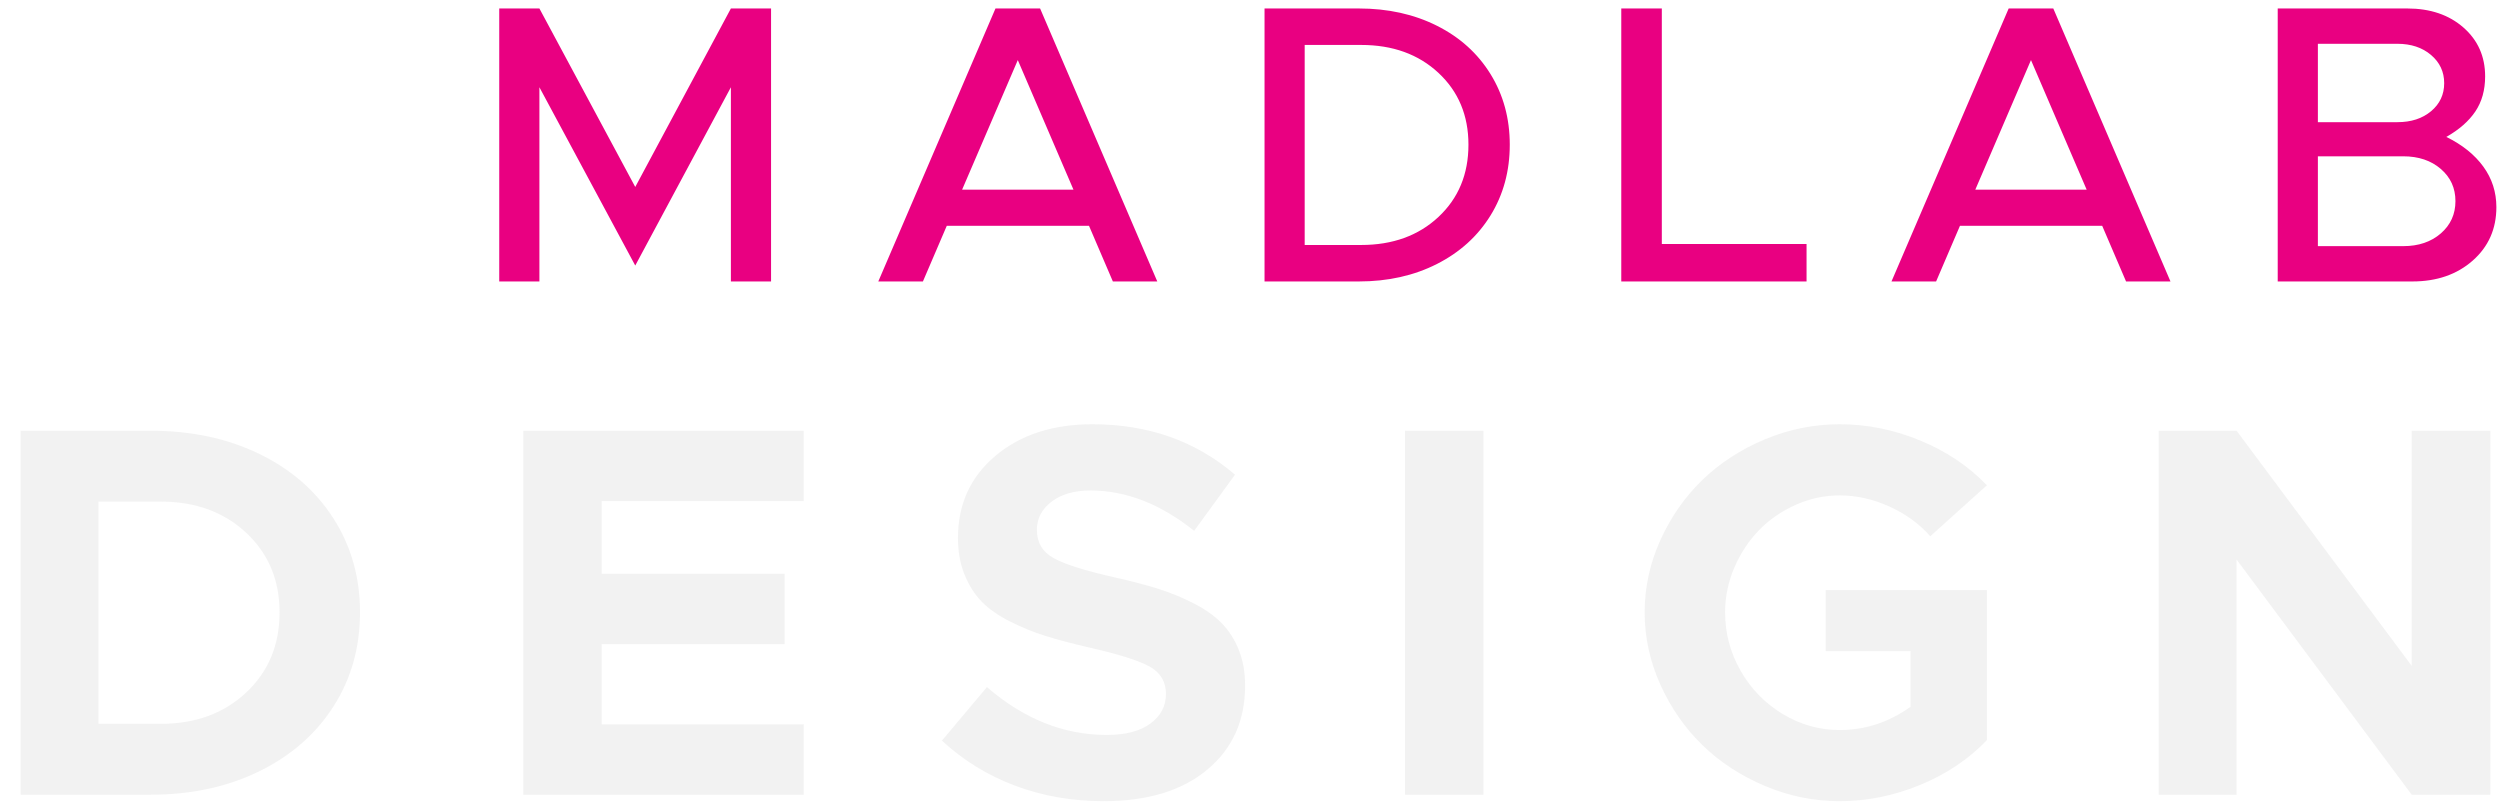 <?xml version="1.0" encoding="UTF-8"?>
<svg width="151px" height="49px" viewBox="0 0 151 49" version="1.1" xmlns="http://www.w3.org/2000/svg" xmlns:xlink="http://www.w3.org/1999/xlink">
    <!-- Generator: Sketch 53.2 (72643) - https://sketchapp.com -->
    <title>Artboard</title>
    <desc>Created with Sketch.</desc>
    <g id="Artboard" stroke="none" stroke-width="1" fill="none" fill-rule="evenodd">
        <path d="M30.154,17 L30.154,0.512 L32.58,0.512 L38.369,11.293 L44.146,0.512 L46.572,0.512 L46.572,17 L44.146,17 L44.146,5.27 L38.369,16.039 L32.58,5.27 L32.58,17 L30.154,17 Z M53.049,17 L60.127,0.512 L62.822,0.512 L69.9,17 L67.217,17 L65.775,13.637 L57.186,13.637 L55.744,17 L53.049,17 Z M58.111,11.457 L64.838,11.457 L61.475,3.629 L58.111,11.457 Z M76.378,17 L76.378,0.512 L82.073,0.512 C83.831,0.512 85.403,0.859 86.79,1.555 C88.176,2.25 89.256,3.225 90.03,4.479 C90.803,5.732 91.19,7.152 91.19,8.738 C91.19,10.332 90.803,11.756 90.03,13.01 C89.256,14.264 88.176,15.242 86.79,15.945 C85.403,16.648 83.831,17 82.073,17 L76.378,17 Z M78.803,14.797 L82.213,14.797 C84.12,14.797 85.676,14.232 86.883,13.104 C88.09,11.975 88.694,10.52 88.694,8.738 C88.694,6.973 88.09,5.527 86.883,4.402 C85.676,3.277 84.12,2.715 82.213,2.715 L78.803,2.715 L78.803,14.797 Z M97.925,17 L97.925,0.512 L100.374,0.512 L100.374,14.738 L109.116,14.738 L109.116,17 L97.925,17 Z M114.246,17 L121.324,0.512 L124.019,0.512 L131.097,17 L128.414,17 L126.972,13.637 L118.382,13.637 L116.941,17 L114.246,17 Z M119.308,11.457 L126.035,11.457 L122.671,3.629 L119.308,11.457 Z M137.574,17 L137.574,0.512 L145.402,0.512 C146.785,0.512 147.914,0.895 148.789,1.66 C149.664,2.426 150.102,3.41 150.102,4.613 C150.102,5.441 149.904,6.148 149.51,6.734 C149.115,7.32 148.531,7.832 147.758,8.27 C148.727,8.746 149.473,9.346 149.996,10.068 C150.52,10.791 150.781,11.605 150.781,12.512 C150.781,13.824 150.305,14.9 149.352,15.74 C148.398,16.58 147.184,17 145.707,17 L137.574,17 Z M140,14.867 L145.156,14.867 C146.078,14.867 146.834,14.611 147.424,14.1 C148.014,13.588 148.309,12.938 148.309,12.148 C148.309,11.359 148.014,10.711 147.424,10.203 C146.834,9.695 146.078,9.441 145.156,9.441 L140,9.441 L140,14.867 Z M140,7.379 L144.805,7.379 C145.633,7.379 146.311,7.158 146.838,6.717 C147.365,6.275 147.629,5.711 147.629,5.023 C147.629,4.336 147.363,3.768 146.832,3.318 C146.301,2.869 145.625,2.645 144.805,2.645 L140,2.645 L140,7.379 Z" id="MADLAB" fill="#E90081" fill-rule="nonzero"></path>
        <path d="M1.245,48 L1.245,26.016 L9.104,26.016 C11.542,26.016 13.721,26.479 15.643,27.406 C17.565,28.333 19.062,29.633 20.135,31.305 C21.208,32.977 21.745,34.87 21.745,36.984 C21.745,39.109 21.208,41.008 20.135,42.68 C19.062,44.352 17.565,45.656 15.643,46.594 C13.721,47.531 11.542,48 9.104,48 L1.245,48 Z M5.948,43.719 L9.714,43.719 C11.807,43.719 13.526,43.089 14.87,41.828 C16.214,40.568 16.885,38.953 16.885,36.984 C16.885,35.036 16.214,33.435 14.87,32.18 C13.526,30.924 11.807,30.297 9.714,30.297 L5.948,30.297 L5.948,43.719 Z M31.608,48 L31.608,26.016 L48.545,26.016 L48.545,30.266 L36.342,30.266 L36.342,34.656 L47.389,34.656 L47.389,38.906 L36.342,38.906 L36.342,43.75 L48.545,43.75 L48.545,48 L31.608,48 Z M56.892,44.734 L59.611,41.5 C61.84,43.427 64.252,44.391 66.845,44.391 C67.991,44.391 68.874,44.159 69.494,43.695 C70.114,43.232 70.424,42.641 70.424,41.922 C70.424,41.182 70.098,40.63 69.447,40.266 C68.796,39.901 67.575,39.516 65.783,39.109 C64.752,38.87 63.877,38.638 63.158,38.414 C62.439,38.19 61.723,37.898 61.01,37.539 C60.296,37.18 59.726,36.781 59.299,36.344 C58.872,35.906 58.525,35.362 58.26,34.711 C57.994,34.06 57.861,33.318 57.861,32.484 C57.861,30.453 58.616,28.802 60.127,27.531 C61.637,26.26 63.59,25.625 65.986,25.625 C69.361,25.625 72.231,26.641 74.595,28.672 L72.127,32.062 C70.095,30.437 68.007,29.625 65.861,29.625 C64.882,29.625 64.098,29.852 63.51,30.305 C62.921,30.758 62.627,31.323 62.627,32 C62.627,32.76 62.96,33.328 63.627,33.703 C64.293,34.078 65.528,34.469 67.33,34.875 C68.351,35.104 69.233,35.336 69.978,35.57 C70.723,35.805 71.442,36.102 72.135,36.461 C72.827,36.82 73.387,37.221 73.814,37.664 C74.241,38.107 74.58,38.643 74.83,39.273 C75.08,39.904 75.205,40.615 75.205,41.406 C75.205,43.521 74.444,45.214 72.924,46.484 C71.403,47.755 69.314,48.391 66.658,48.391 C64.752,48.391 62.968,48.078 61.306,47.453 C59.645,46.828 58.174,45.922 56.892,44.734 Z M84.865,48 L84.865,26.016 L89.599,26.016 L89.599,48 L84.865,48 Z M100.29,41.359 C99.655,39.953 99.337,38.495 99.337,36.984 C99.337,35.474 99.655,34.018 100.29,32.617 C100.925,31.216 101.772,30.005 102.829,28.984 C103.886,27.964 105.141,27.148 106.595,26.539 C108.048,25.93 109.556,25.625 111.118,25.625 C112.774,25.625 114.397,25.953 115.985,26.609 C117.574,27.266 118.915,28.167 120.009,29.312 L116.587,32.391 C115.931,31.641 115.108,31.042 114.118,30.594 C113.128,30.146 112.128,29.922 111.118,29.922 C110.201,29.922 109.316,30.112 108.462,30.492 C107.608,30.872 106.871,31.38 106.251,32.016 C105.631,32.651 105.134,33.404 104.759,34.273 C104.384,35.143 104.196,36.047 104.196,36.984 C104.196,38.245 104.509,39.422 105.134,40.516 C105.759,41.609 106.605,42.479 107.673,43.125 C108.74,43.771 109.889,44.094 111.118,44.094 C112.66,44.094 114.087,43.625 115.399,42.688 L115.399,39.328 L110.274,39.328 L110.274,35.641 L120.009,35.641 L120.009,44.703 C118.915,45.849 117.574,46.75 115.985,47.406 C114.397,48.063 112.774,48.391 111.118,48.391 C109.556,48.391 108.048,48.083 106.595,47.469 C105.141,46.854 103.886,46.034 102.829,45.008 C101.772,43.982 100.925,42.766 100.29,41.359 Z M130.387,48 L130.387,26.016 L135.09,26.016 L145.668,40.219 L145.668,26.016 L150.418,26.016 L150.418,48 L145.668,48 L135.09,33.797 L135.09,48 L130.387,48 Z" id="DESIGN" fill-opacity="0.437" fill="#CCCCCC" fill-rule="nonzero" opacity="0.586"></path>
    </g>
</svg>
